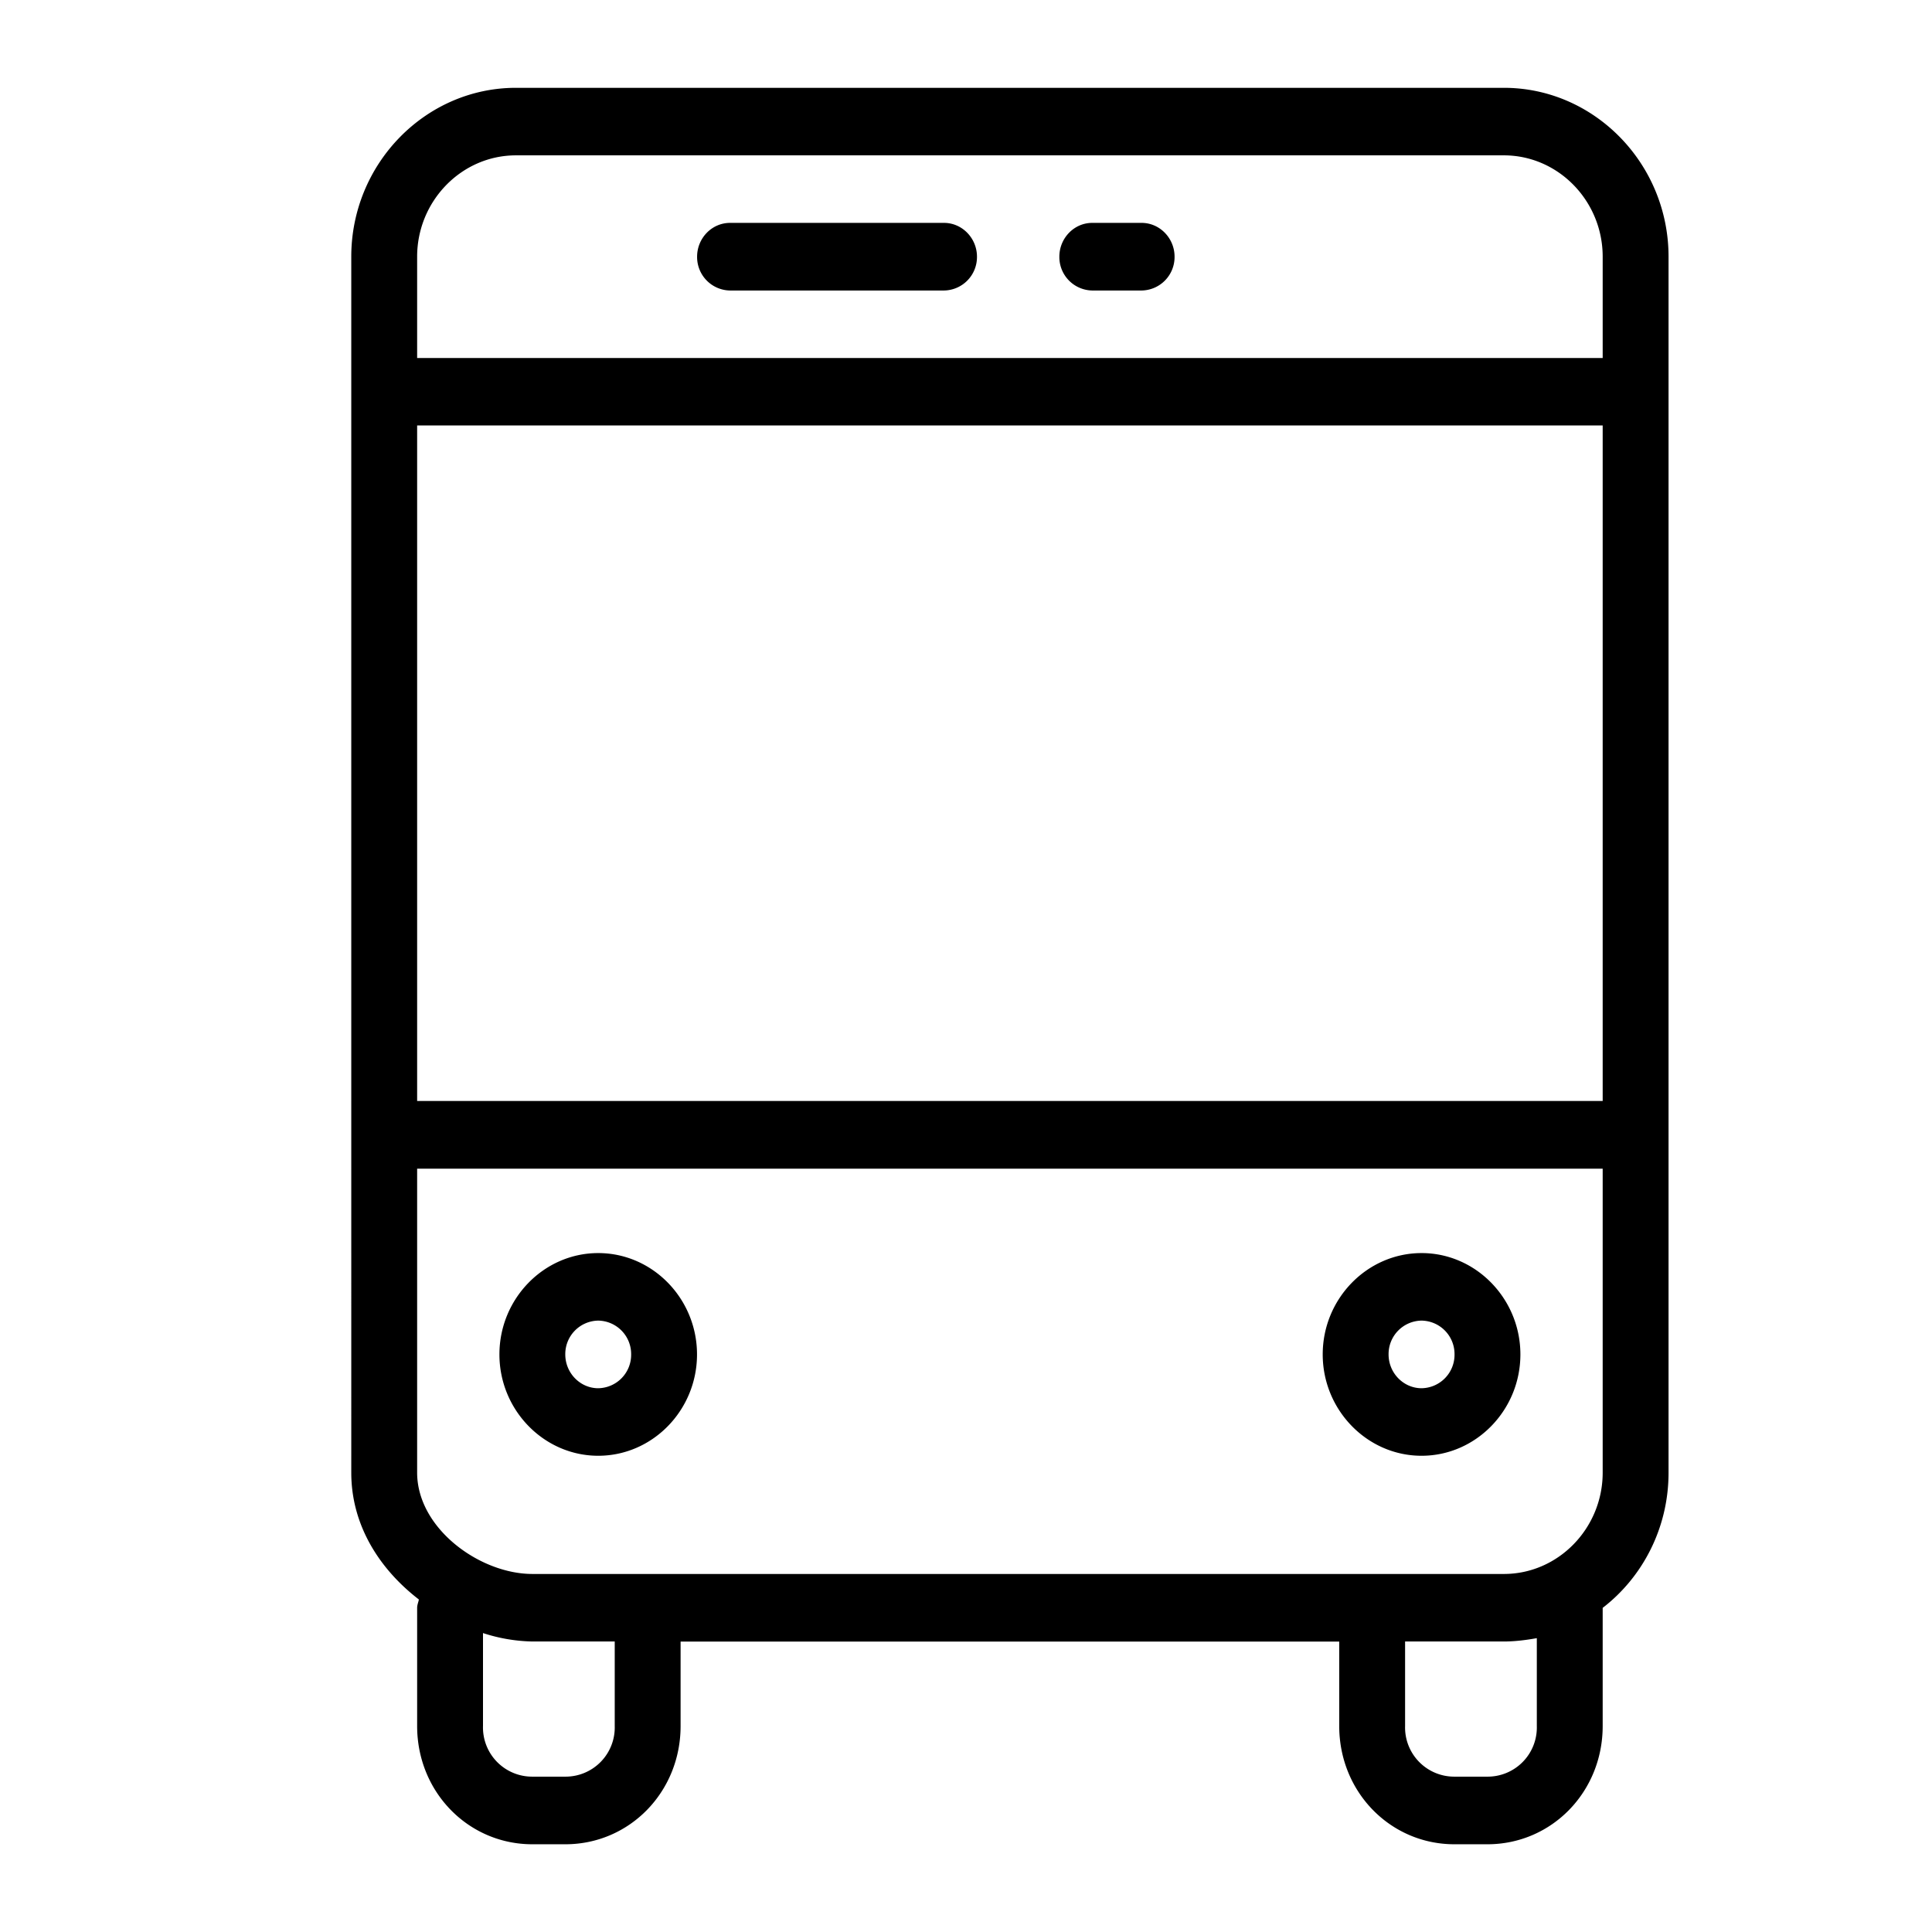 <svg xmlns="http://www.w3.org/2000/svg" xmlns:xlink="http://www.w3.org/1999/xlink" width="22" height="22" viewBox="0 0 22 22">
    <defs>
        <path id="a" d="M17.125 1C18.156 1 19 1.865 19 2.923V16.77c0 .635-.3 1.193-.75 1.539v1.346c0 .75-.581 1.346-1.313 1.346h-.375c-.73 0-1.312-.596-1.312-1.346v-.962h-7.5v.962c0 .75-.581 1.346-1.313 1.346h-.375c-.73 0-1.312-.596-1.312-1.346v-1.346c0-.039.019-.077.019-.096-.45-.347-.769-.847-.769-1.443V2.923C4 1.865 4.844 1 5.875 1h11.25zM7 19.654v-.962h-.938a1.92 1.92 0 0 1-.562-.096v1.058a.56.56 0 0 0 .563.577h.375A.56.56 0 0 0 7 19.654zm10.5 0v-1c-.113.02-.244.038-.375.038H16v.962a.56.56 0 0 0 .563.577h.375a.56.56 0 0 0 .562-.577zm.75-2.885v-3.461H4.75v3.461c0 .635.713 1.154 1.313 1.154h11.062c.619 0 1.125-.52 1.125-1.154zm0-4.23V4.845H4.75v7.692h13.5zm0-8.462V2.923c0-.635-.506-1.154-1.125-1.154H5.875c-.619 0-1.125.52-1.125 1.154v1.154h13.5zm-7.5-1.539c.206 0 .375.174.375.385a.381.381 0 0 1-.375.385H8.312a.381.381 0 0 1-.374-.385c0-.211.168-.385.375-.385h2.437zm2.25 0c.206 0 .375.174.375.385a.381.381 0 0 1-.375.385h-.563a.381.381 0 0 1-.374-.385c0-.211.168-.385.374-.385H13zM6.812 16.577c-.618 0-1.125-.52-1.125-1.154 0-.635.507-1.154 1.125-1.154.62 0 1.125.52 1.125 1.154 0 .635-.506 1.154-1.125 1.154zm0-1.539a.381.381 0 0 0-.375.385c0 .212.17.385.375.385a.381.381 0 0 0 .375-.385.381.381 0 0 0-.375-.385zm9.375 1.539c-.618 0-1.125-.52-1.125-1.154 0-.635.507-1.154 1.126-1.154.618 0 1.125.52 1.125 1.154 0 .635-.507 1.154-1.125 1.154zm0-1.539a.381.381 0 0 0-.375.385c0 .212.17.385.376.385a.381.381 0 0 0 .375-.385.381.381 0 0 0-.375-.385z"/>
    </defs>
    <g fill="none" fill-rule="evenodd">
        <mask id="b" fill="#fff">
            <use xlink:href="#a"/>
        </mask>
        <use fill="currentColor" fill-rule="nonzero" xlink:href="#a"/>
    </g>
</svg>
